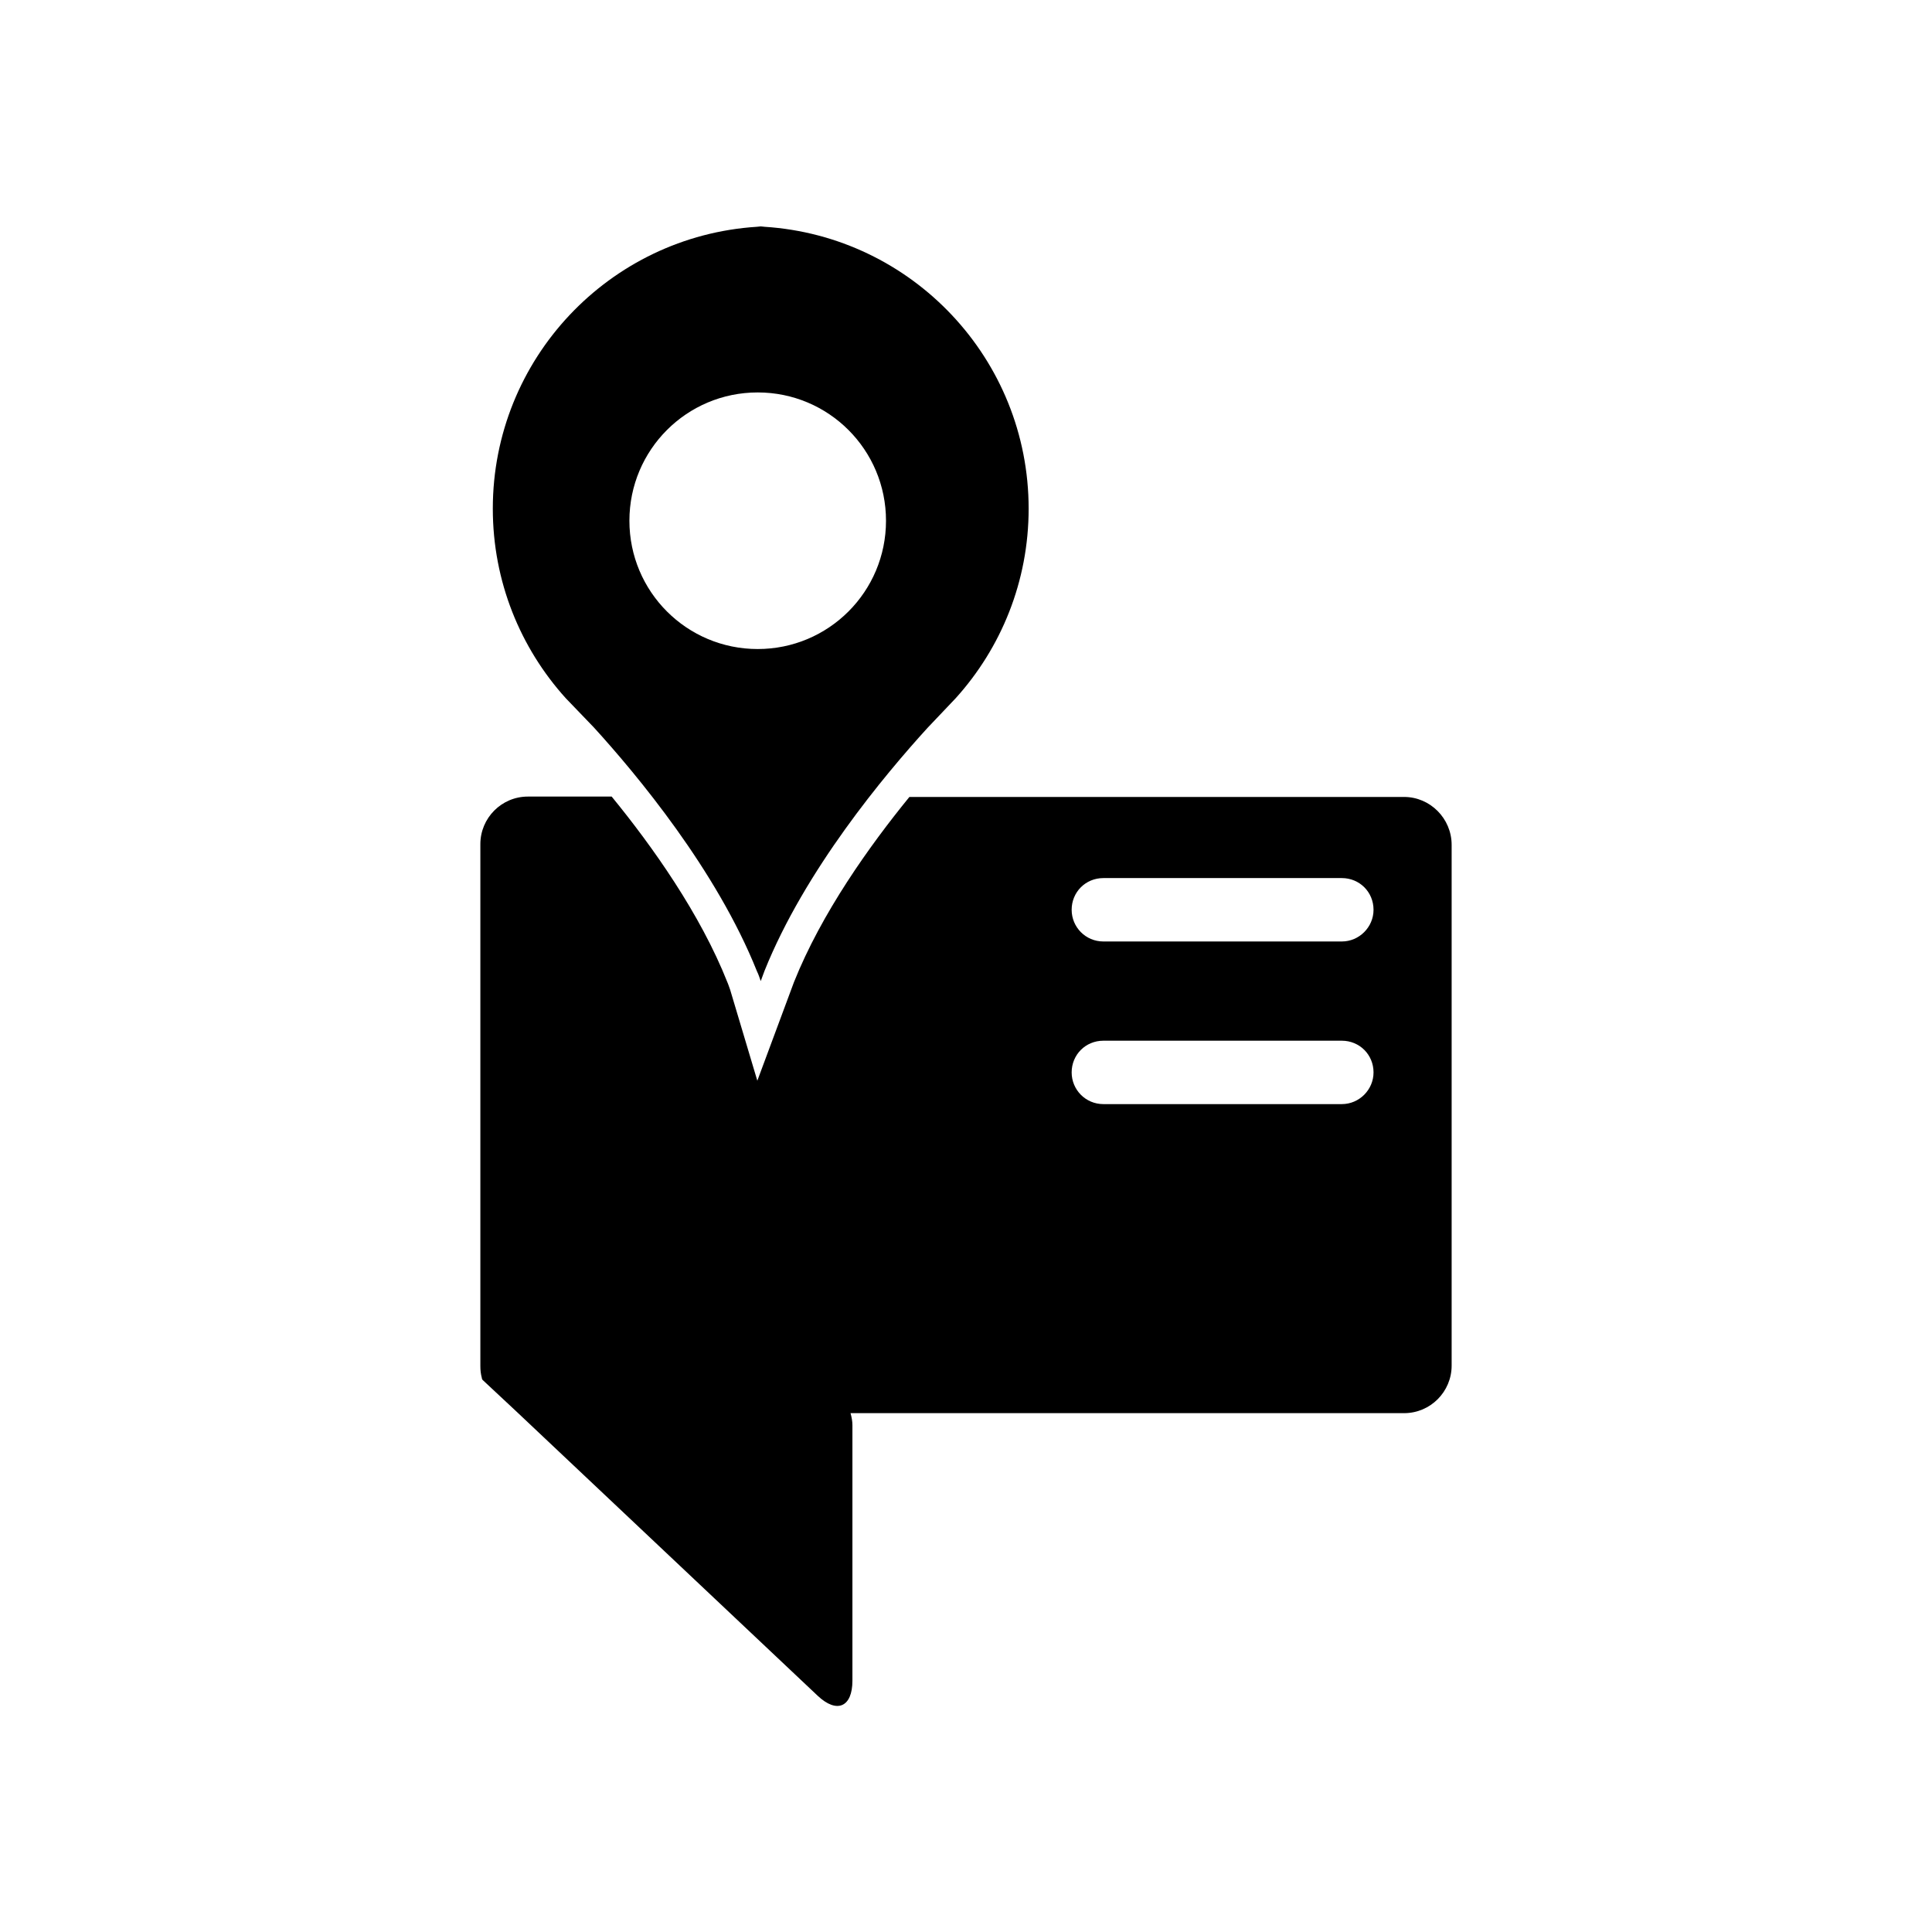 <?xml version="1.0" ?><!DOCTYPE svg  PUBLIC '-//W3C//DTD SVG 1.1//EN'  'http://www.w3.org/Graphics/SVG/1.1/DTD/svg11.dtd'><svg enable-background="new 0 0 512 512" id="Layer_1" version="1.1" viewBox="0 0 512 512" xml:space="preserve" xmlns="http://www.w3.org/2000/svg" xmlns:xlink="http://www.w3.org/1999/xlink"><g><path d="M157.4,192.8c11.3,12.4,32.5,37.8,43.2,64.6c0.4,0.8,0.7,1.7,1,2.6l1-2.7c10.7-26.7,31.9-52,43.2-64.4l7.5-7.9   c12-13.3,19.3-30.9,19.3-50.2c0-39.7-30.9-72.2-70-74.7c-0.3,0-0.6-0.1-1-0.1l-1,0.1c-39.1,2.5-70,35-70,74.7   c0,19.3,7.3,36.9,19.3,50.2L157.4,192.8z M200.8,104c18.8,0,34,15.2,34,34c0,18.8-15.2,34-34,34c-18.8,0-34-15.2-34-34   C166.8,119.2,182,104,200.8,104z"/><path d="M372.1,211.2H241c-10.6,13-23.3,30.8-30.6,49.1l-9.7,26.1l-7.2-24.1c-0.2-0.5-0.3-0.9-0.5-1.4l-0.2-0.5   c-7.2-18.2-19.9-36.1-30.7-49.3h-22.2c-7,0-12.6,5.7-12.6,12.6V362c0,1.1,0.1,2.1,0.4,3.2c0,0.2,0.1,0.4,0.2,0.5v0l9.1,8.5   c0,0,0,0,0,0l79.7,75.2c5.1,4.8,9.2,3,9.2-4v-67.7c0-1.1-0.2-2.1-0.5-3.2h146.7c7,0,12.6-5.7,12.6-12.6V223.9   C384.7,216.9,379,211.2,372.1,211.2z M355.6,292.6h-63.2c-4.7,0-8.4-3.8-8.4-8.4c0-4.7,3.7-8.4,8.4-8.4h63.2c4.7,0,8.4,3.7,8.4,8.4   C364,288.8,360.2,292.6,355.6,292.6z M355.6,249.5h-63.2c-4.7,0-8.4-3.8-8.4-8.4c0-4.7,3.7-8.4,8.4-8.4h63.2c4.7,0,8.4,3.7,8.4,8.4   C364,245.7,360.2,249.5,355.6,249.5z"/></g></svg>